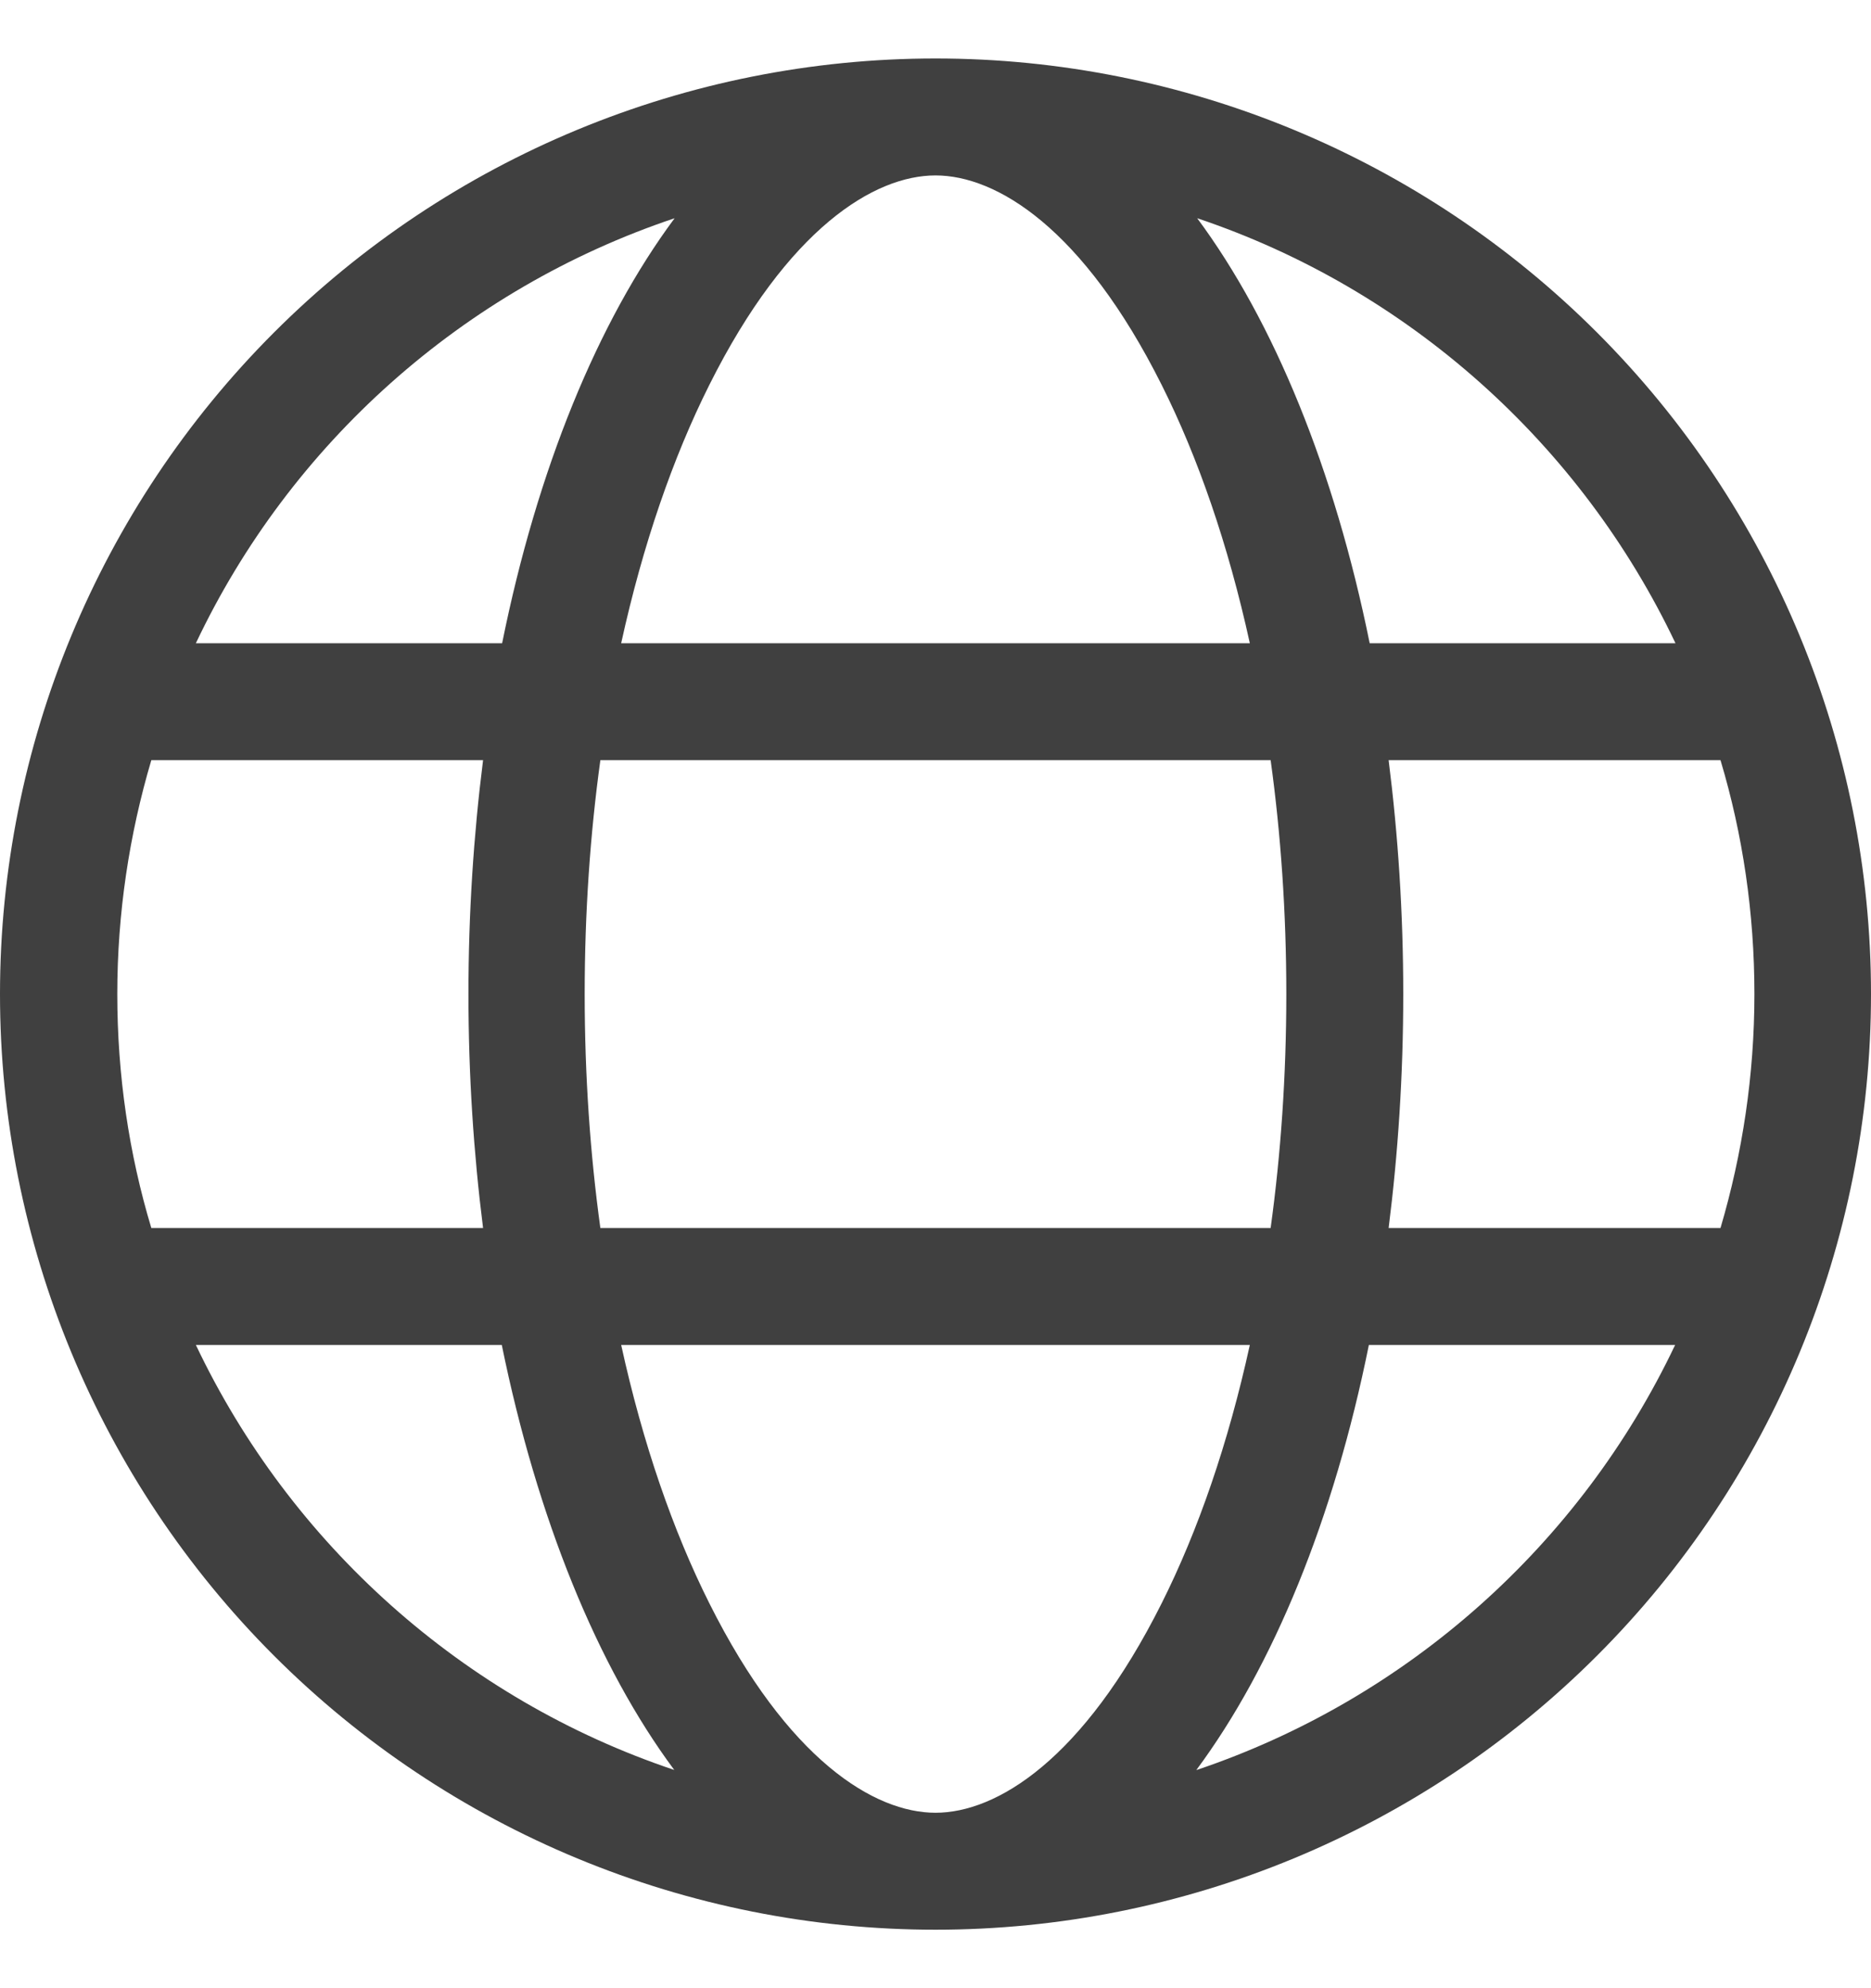 <svg width="16" height="17" viewBox="0 0 16 17" fill="none" xmlns="http://www.w3.org/2000/svg">
<path d="M8 15.5C8.522 15.5 9.262 15.05 9.934 13.709C10.244 13.091 10.503 12.344 10.688 11.5H5.312C5.497 12.344 5.756 13.091 6.066 13.709C6.737 15.05 7.478 15.5 8 15.5ZM5.134 10.5H10.866C10.953 9.869 11 9.197 11 8.5C11 7.803 10.953 7.131 10.866 6.5H5.134C5.047 7.131 5 7.803 5 8.5C5 9.197 5.047 9.869 5.134 10.5ZM5.312 5.5H10.688C10.503 4.656 10.244 3.909 9.934 3.291C9.262 1.95 8.522 1.5 8 1.5C7.478 1.5 6.737 1.95 6.066 3.291C5.756 3.909 5.497 4.656 5.312 5.5ZM11.875 6.5C11.956 7.141 12 7.809 12 8.5C12 9.191 11.956 9.859 11.875 10.5H14.713C14.9 9.866 15.003 9.194 15.003 8.5C15.003 7.806 14.903 7.134 14.713 6.5H11.875ZM14.328 5.5C13.519 3.797 12.044 2.472 10.238 1.866C10.894 2.75 11.412 4.016 11.713 5.5H14.331H14.328ZM4.294 5.5C4.594 4.013 5.112 2.75 5.769 1.866C3.959 2.472 2.481 3.797 1.675 5.5H4.291H4.294ZM1.294 6.5C1.106 7.134 1.003 7.806 1.003 8.5C1.003 9.194 1.103 9.866 1.294 10.5H4.131C4.05 9.859 4.006 9.191 4.006 8.5C4.006 7.809 4.05 7.141 4.131 6.5H1.294ZM10.234 15.134C12.041 14.525 13.516 13.203 14.325 11.5H11.706C11.406 12.988 10.887 14.25 10.231 15.134H10.234ZM5.766 15.134C5.109 14.25 4.594 12.984 4.291 11.5H1.675C2.484 13.203 3.959 14.528 5.766 15.134ZM8 16.5C5.878 16.5 3.843 15.657 2.343 14.157C0.843 12.657 0 10.622 0 8.5C0 6.378 0.843 4.343 2.343 2.843C3.843 1.343 5.878 0.5 8 0.5C10.122 0.5 12.157 1.343 13.657 2.843C15.157 4.343 16 6.378 16 8.5C16 10.622 15.157 12.657 13.657 14.157C12.157 15.657 10.122 16.5 8 16.5Z" fill="#404040"/>
</svg>
